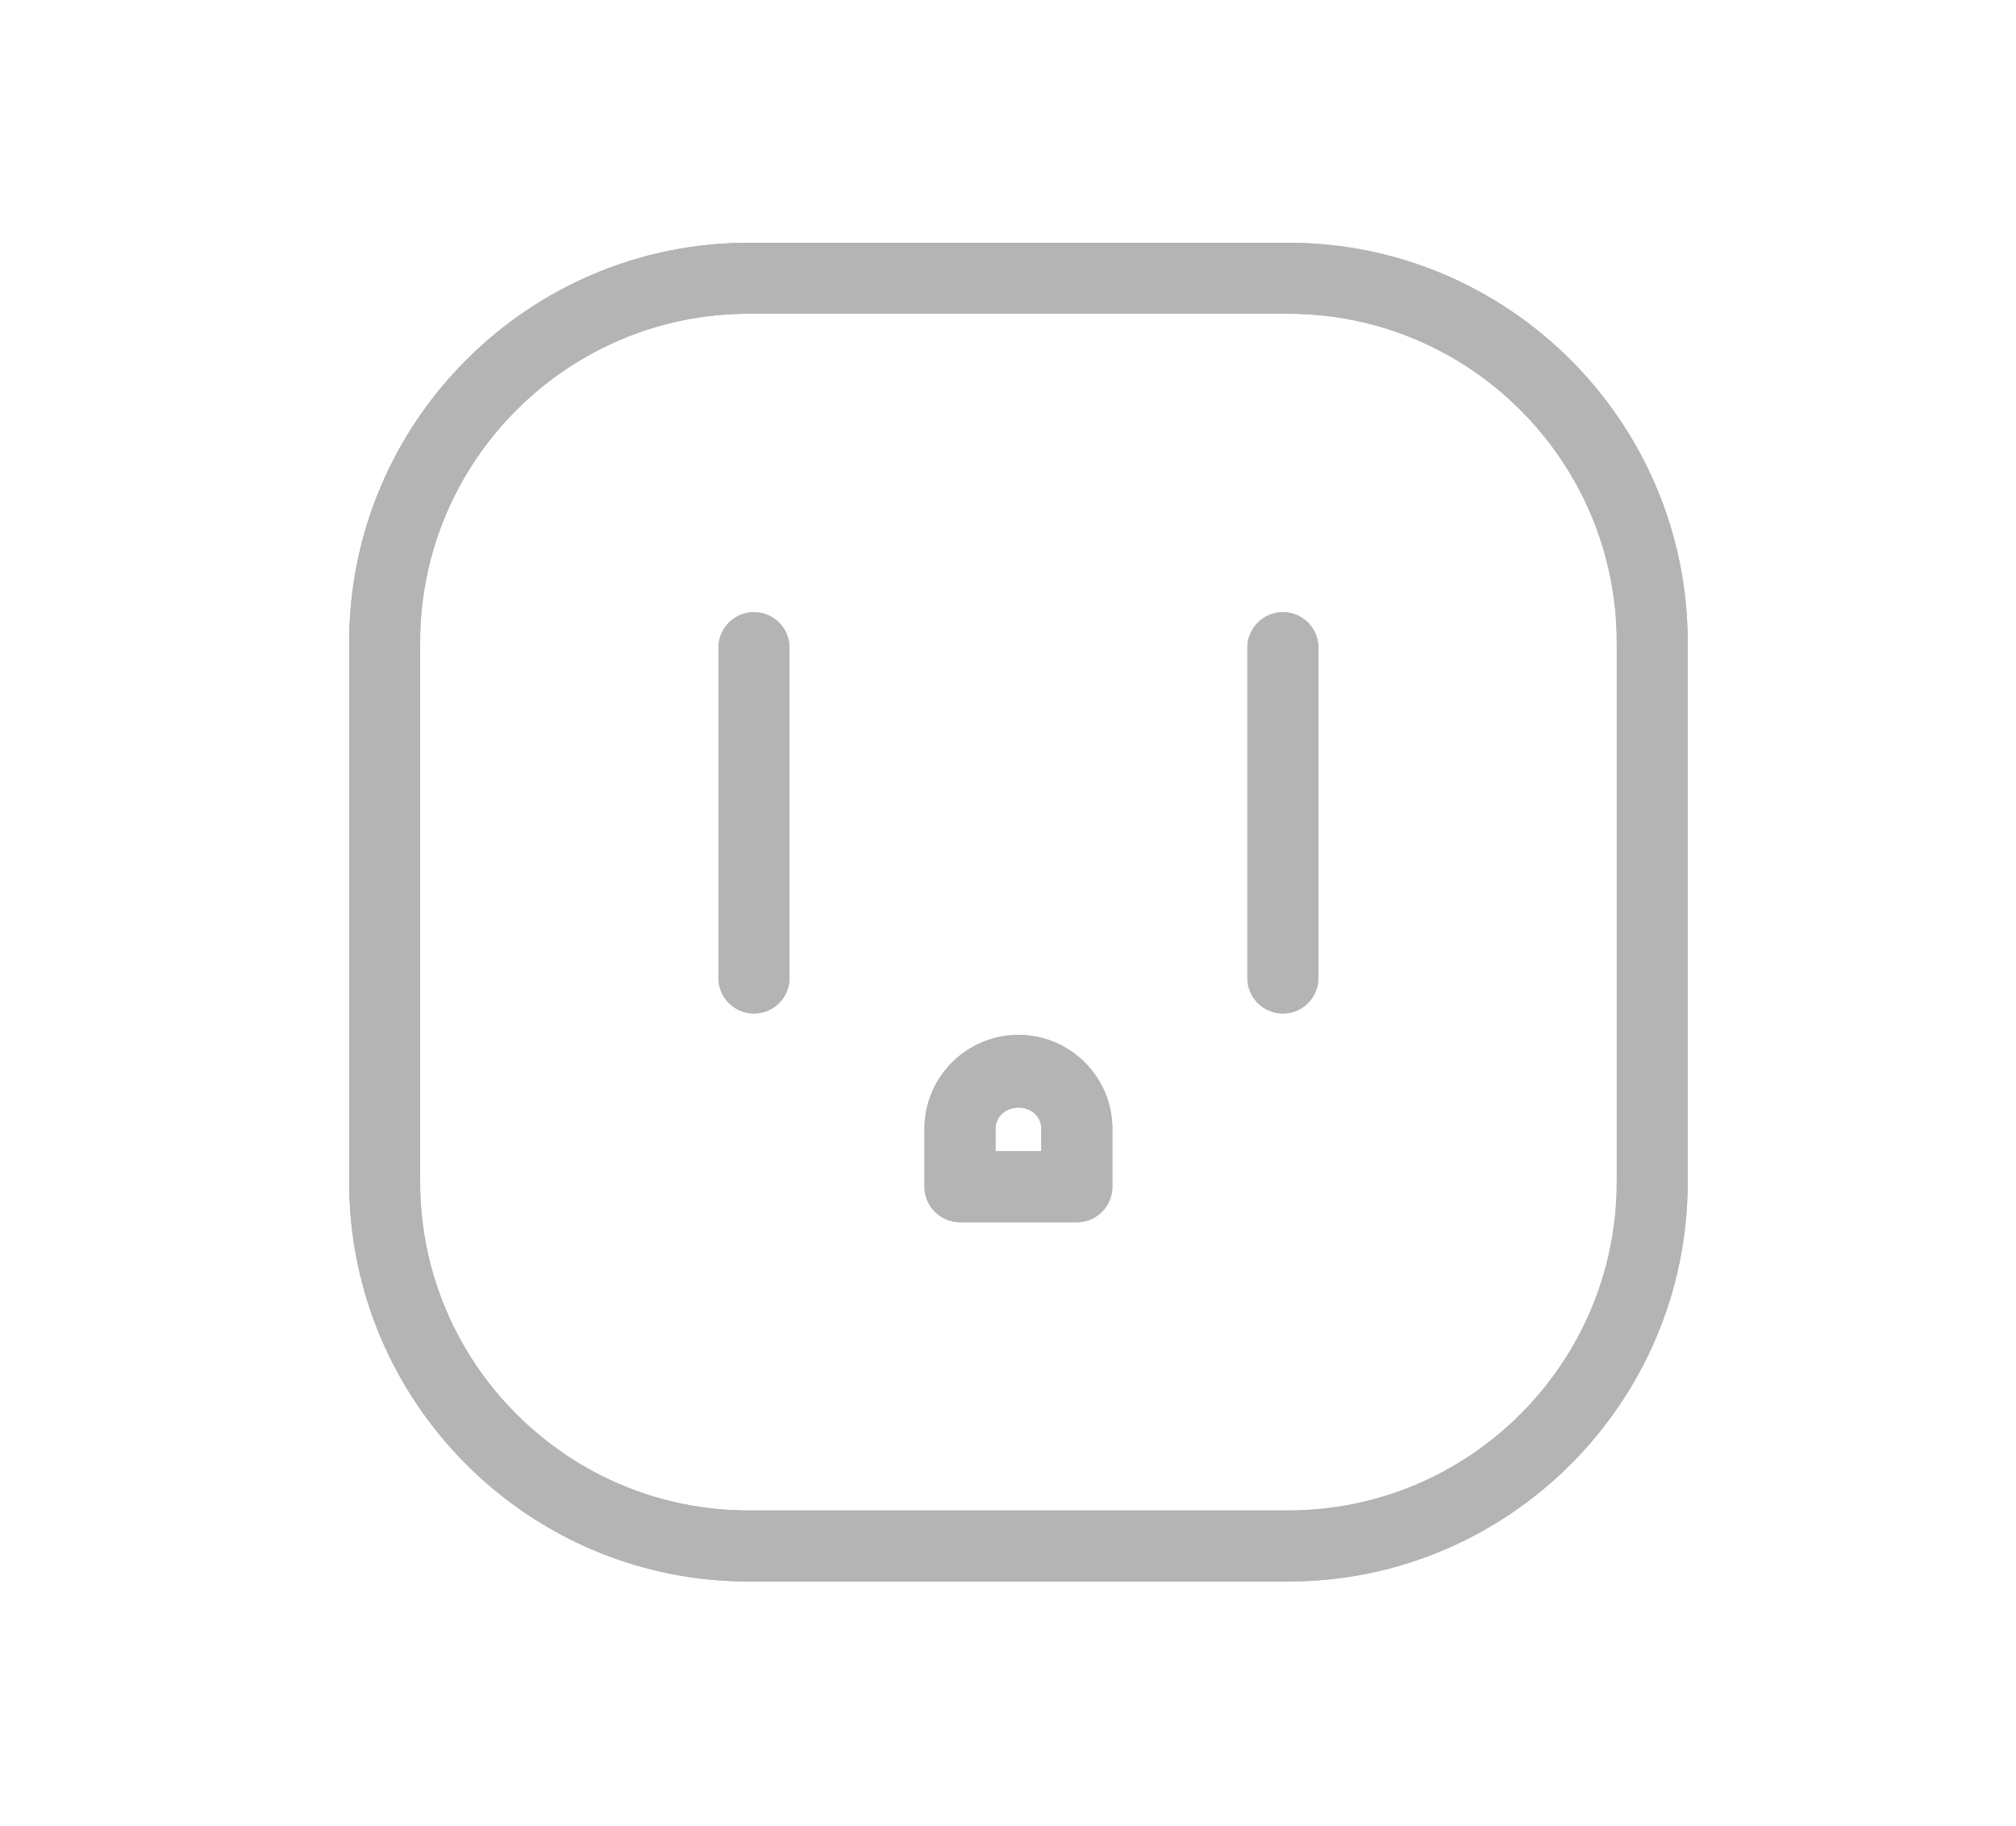 <?xml version="1.0" encoding="utf-8"?>
<!-- Generator: Adobe Illustrator 16.0.0, SVG Export Plug-In . SVG Version: 6.00 Build 0)  -->
<!DOCTYPE svg PUBLIC "-//W3C//DTD SVG 1.1//EN" "http://www.w3.org/Graphics/SVG/1.1/DTD/svg11.dtd">
<svg version="1.1" id="图层_1" xmlns="http://www.w3.org/2000/svg" xmlns:xlink="http://www.w3.org/1999/xlink" x="0px" y="0px"
	 width="53px" height="48px" viewBox="0 0 53 48" enable-background="new 0 0 53 48" xml:space="preserve">
<path fill-rule="evenodd" clip-rule="evenodd" fill="#B4B4B5" d="M19.678,41.57c-5.789,0-10.498-4.71-10.498-10.499V16.883
	c0-5.791,4.709-10.502,10.498-10.502h14.191c5.791,0,10.5,4.711,10.5,10.502v14.188c0,5.789-4.709,10.499-10.5,10.499H19.678z
	 M19.678,8.247c-4.76,0-8.633,3.873-8.633,8.636v14.188c0,4.761,3.873,8.632,8.633,8.632h14.191c4.762,0,8.635-3.871,8.635-8.632
	V16.883c0-4.763-3.873-8.636-8.635-8.636H19.678z"/>
<path fill-rule="evenodd" clip-rule="evenodd" fill="#B4B4B5" d="M33.728,26.64c-0.515,0-0.935-0.419-0.935-0.934v-8.679
	c0-0.517,0.42-0.936,0.935-0.936s0.933,0.419,0.933,0.936v8.679C34.66,26.221,34.242,26.64,33.728,26.64"/>
<path fill-rule="evenodd" clip-rule="evenodd" fill="#B4B4B5" d="M19.822,26.64c-0.516,0-0.934-0.419-0.934-0.934v-8.679
	c0-0.517,0.418-0.936,0.934-0.936c0.515,0,0.934,0.419,0.934,0.936v8.679C20.756,26.221,20.337,26.64,19.822,26.64"/>
<path fill-rule="evenodd" clip-rule="evenodd" fill="#B4B4B5" d="M25.239,32.127c-0.515,0-0.935-0.419-0.935-0.935v-1.52
	c0-1.362,1.108-2.469,2.471-2.469c1.361,0,2.469,1.106,2.469,2.469v1.52c0,0.516-0.419,0.935-0.934,0.935H25.239z M26.775,29.113
	c-0.338,0-0.604,0.245-0.604,0.56v0.587h1.205v-0.587C27.377,29.354,27.118,29.113,26.775,29.113"/>
<path fill-rule="evenodd" clip-rule="evenodd" fill="#B4B4B5" d="M19.678,41.57c-5.789,0-10.498-4.71-10.498-10.499V16.883
	c0-5.791,4.709-10.502,10.498-10.502h14.191c5.791,0,10.5,4.711,10.5,10.502v14.188c0,5.789-4.709,10.499-10.5,10.499H19.678z
	 M19.678,8.247c-4.76,0-8.633,3.873-8.633,8.636v14.188c0,4.761,3.873,8.632,8.633,8.632h14.191c4.762,0,8.635-3.871,8.635-8.632
	V16.883c0-4.763-3.873-8.636-8.635-8.636H19.678z"/>
<path fill-rule="evenodd" clip-rule="evenodd" fill="#B4B4B5" d="M33.728,26.64c-0.515,0-0.935-0.419-0.935-0.934v-8.679
	c0-0.517,0.42-0.936,0.935-0.936s0.933,0.419,0.933,0.936v8.679C34.66,26.221,34.242,26.64,33.728,26.64"/>
<path fill-rule="evenodd" clip-rule="evenodd" fill="#B4B4B5" d="M19.822,26.64c-0.516,0-0.934-0.419-0.934-0.934v-8.679
	c0-0.517,0.418-0.936,0.934-0.936c0.515,0,0.934,0.419,0.934,0.936v8.679C20.756,26.221,20.337,26.64,19.822,26.64"/>
<path fill-rule="evenodd" clip-rule="evenodd" fill="#B4B4B5" d="M25.239,32.127c-0.515,0-0.935-0.419-0.935-0.935v-1.52
	c0-1.362,1.108-2.469,2.471-2.469c1.361,0,2.469,1.106,2.469,2.469v1.52c0,0.516-0.419,0.935-0.934,0.935H25.239z M26.775,29.113
	c-0.338,0-0.604,0.245-0.604,0.56v0.587h1.205v-0.587C27.377,29.354,27.118,29.113,26.775,29.113"/>
</svg>
